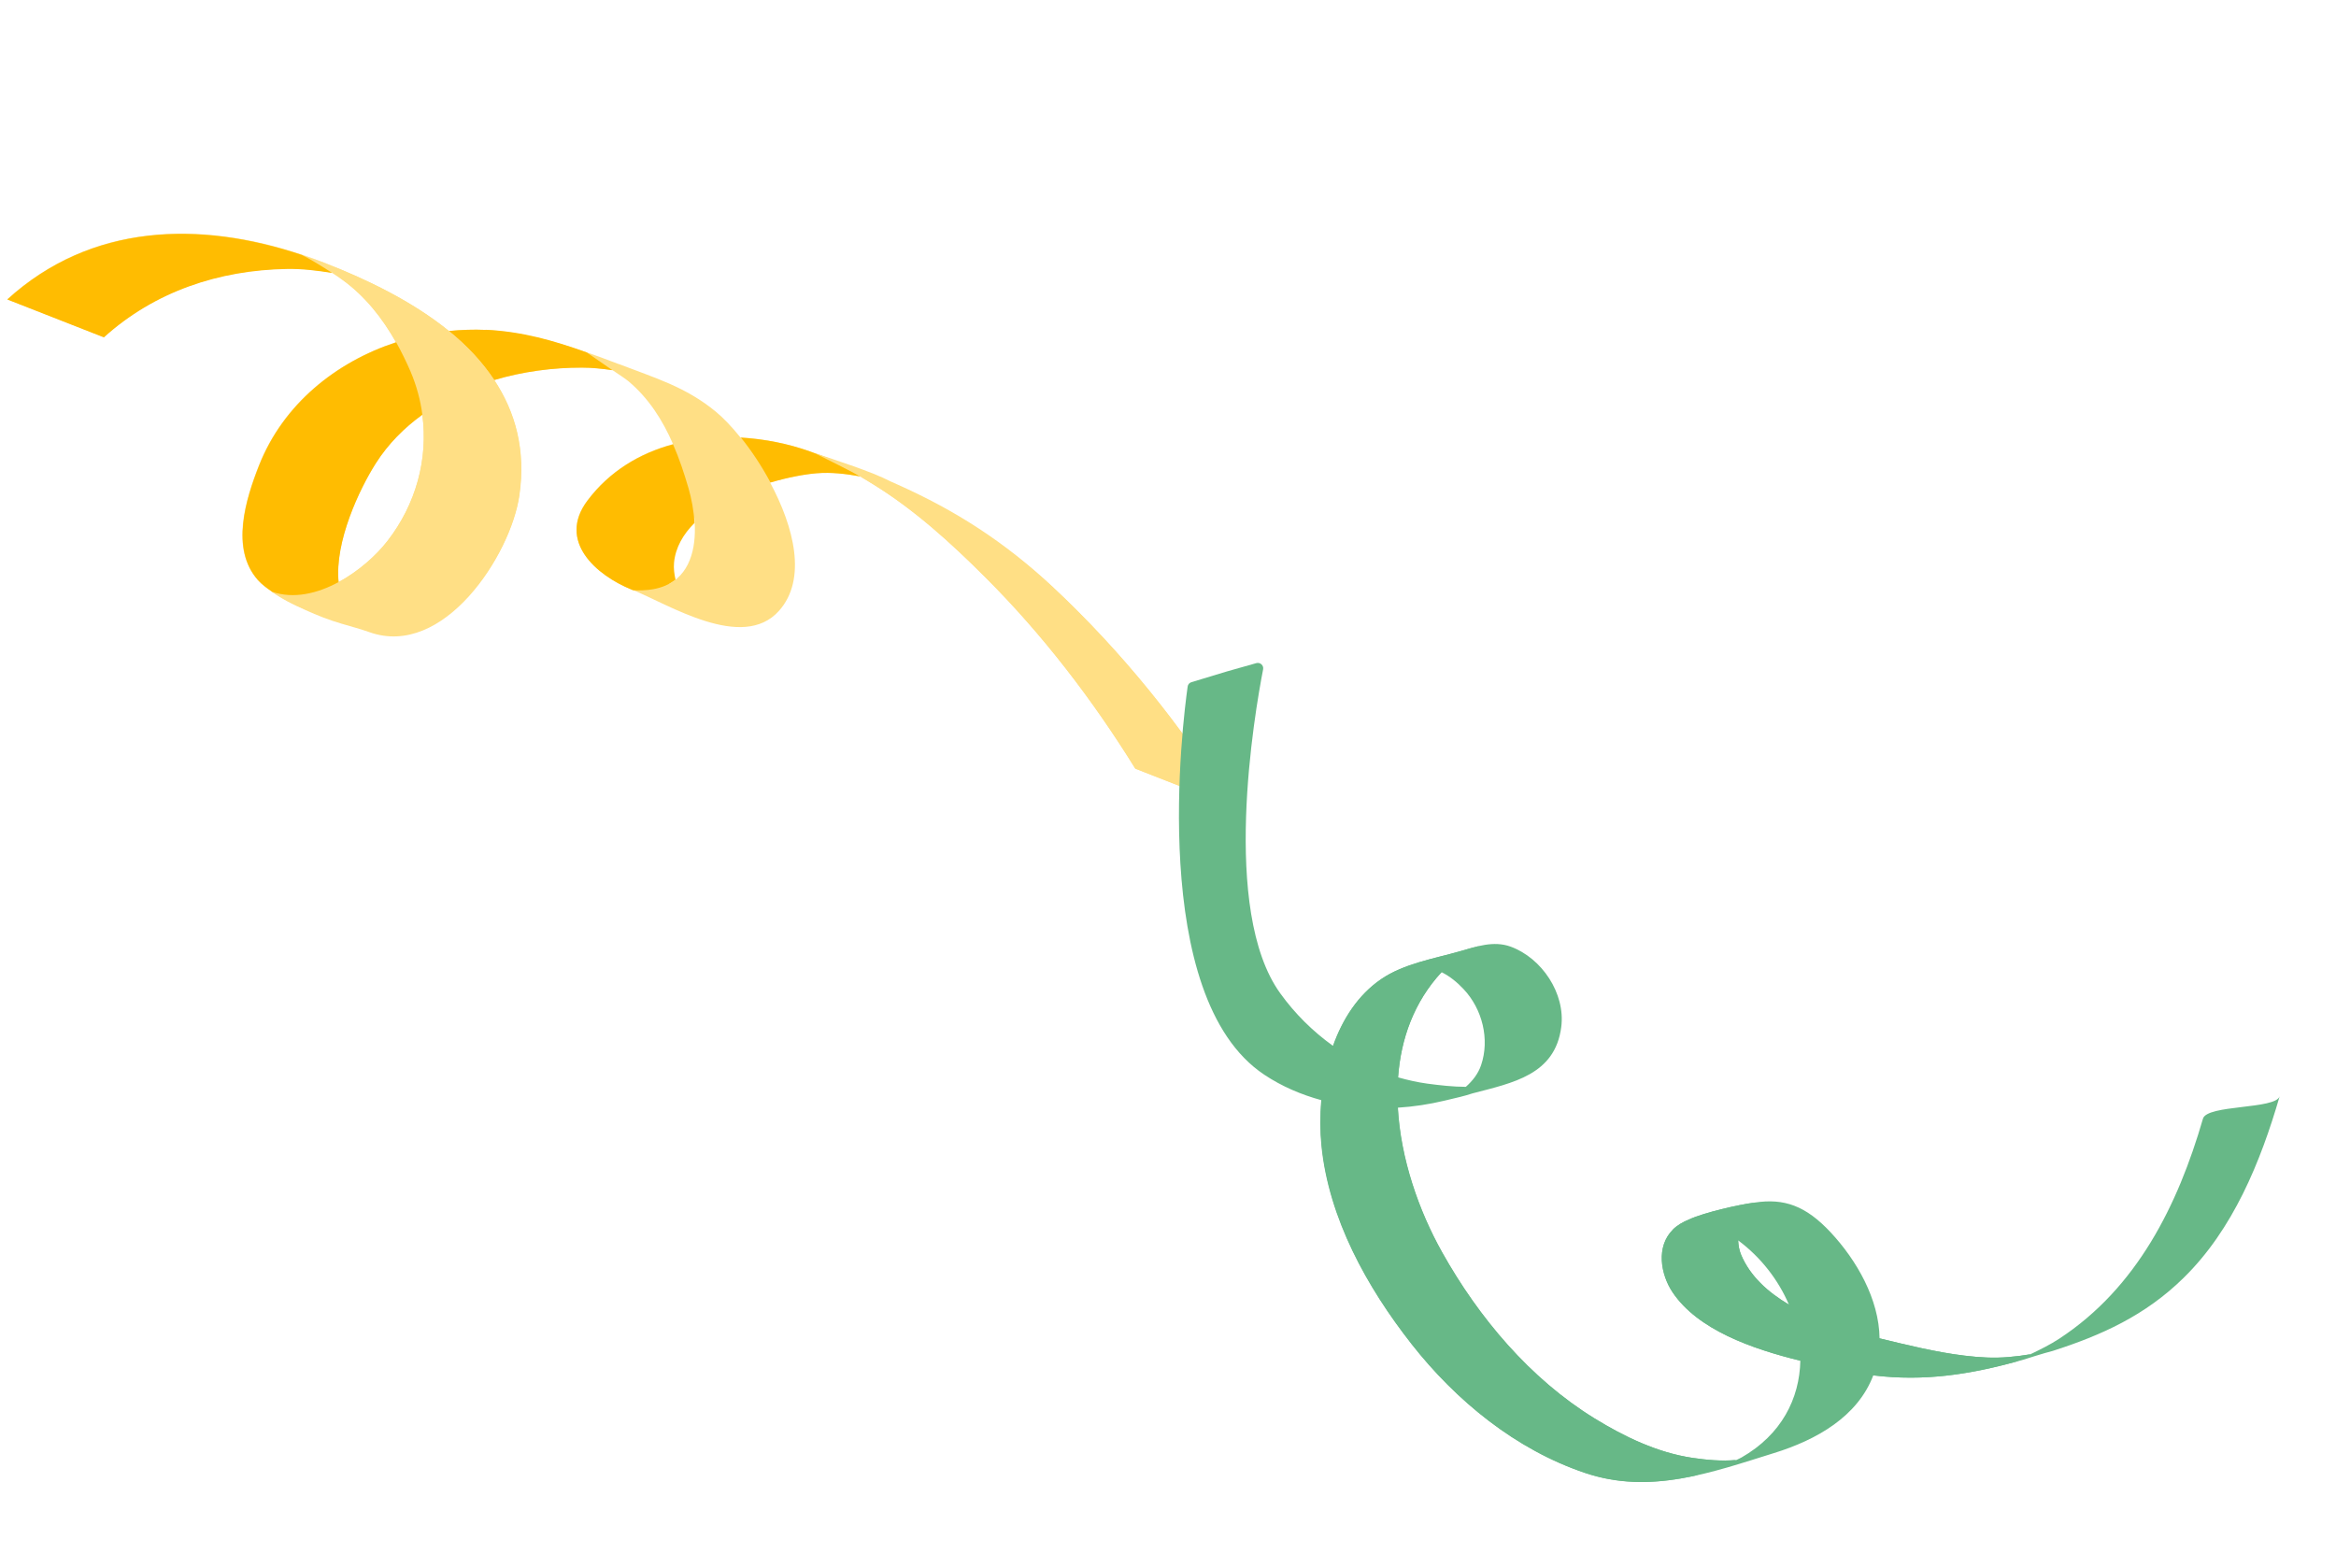 <svg width="1171" height="786" viewBox="0 0 1171 786" fill="none" xmlns="http://www.w3.org/2000/svg">
<path d="M310.333 182.57C304.473 180.307 298.294 178.006 291.899 175.824C291.068 175.491 290.734 175.395 290.734 175.395C290.734 175.395 290.88 175.479 290.953 175.521C275.471 170.335 258.933 166.049 243.484 165.367C237.353 165.093 231.173 165.327 225.029 165.922C206.777 151.091 183.985 140.073 162.658 131.754C158.999 130.324 155.313 129.024 151.569 127.74C151.496 127.697 151.423 127.655 151.292 127.628C100.099 110.496 45.684 111.785 3.636 150.006L51.978 168.953C77.354 146.018 109.51 135.238 143.779 134.649C151.409 134.521 158.955 135.467 166.448 136.674C168.469 137.987 170.286 139.231 171.679 140.28C183.027 148.491 191.655 159.471 198.477 171.553C168.131 181.477 141.872 202.732 129.816 233.165C123.08 250.239 115.332 275.066 129.165 290.71C131.114 292.908 133.666 294.821 136.376 296.63C136.245 296.603 136.114 296.576 135.968 296.492C150.575 306.488 161.172 307.976 171.99 310.518C177.083 311.997 181.785 313.395 185.805 314.791C223.164 328.273 255.89 278.331 260.237 248.418C263.6 225.447 258.196 206.431 247.688 190.515C262.112 186.217 277.285 184.253 291.695 184.287C296.894 184.316 301.971 184.81 307.052 185.551C310.436 187.797 313.453 189.832 314.951 191.038C325.145 199.559 332.197 210.652 337.38 222.616C320.657 227.097 305.474 236.173 294.455 250.872C279.244 271.145 298.852 288.271 316.598 295.448C335.247 303.001 372.185 326.673 390.492 306.189C404.663 290.336 398.023 264.172 386.061 241.906C394.995 239.265 403.281 237.663 409.268 237.171C416.586 236.571 423.871 237.462 431.075 238.747C433.285 240.071 435.436 241.411 437.645 242.736C458.382 255.541 476.678 272.153 493.825 289.32C522.504 317.925 547.677 350.746 569.041 385.268L617.31 404.173C592.285 363.832 562.126 326.473 527.489 294.086C503.255 271.461 476.4 255.659 447.421 242.775C448.394 242.947 447.124 242.36 443.627 241.071C431.387 235.758 418.763 230.856 405.839 226.22C394.97 222.332 383.084 219.953 371.153 219.255C366.893 213.967 362.677 209.533 358.946 206.452C343.774 193.887 328.174 189.412 310.114 182.443L310.333 182.57ZM194.291 271.034C188.467 278.592 179.562 286.418 169.689 291.784C167.668 271.553 180.126 245.155 188.393 232.183C194.573 222.49 202.562 214.476 211.675 207.892C214.672 230.149 208.436 252.778 194.291 271.034ZM335.65 292.507C332.324 290.245 329.209 287.618 329.429 285.209C330.39 275.184 337.832 266.513 348.037 259.389C349.304 272.651 346.814 286.424 335.665 292.565L335.65 292.507Z" fill="#FFDF85"/>
<path d="M3.669 150.131L52.084 169.121C77.46 146.186 109.616 135.406 143.885 134.817C151.514 134.689 159.061 135.634 166.554 136.841C161.531 133.55 155.4 129.815 151.34 127.811C100.147 110.679 45.658 111.926 3.669 150.131Z" fill="#FFBC01"/>
<path d="M338.64 290.595C338.013 287.795 337.617 284.934 337.887 282.018C338.627 274.401 342.484 267.803 348.138 262.146C347.803 256.054 346.657 249.931 345.12 244.655C342.968 237.318 340.54 229.87 337.393 222.738C320.67 227.219 305.487 236.296 294.468 250.994C279.256 271.268 298.864 288.393 316.61 295.57C316.814 295.639 317.018 295.708 317.18 295.85C320.514 296.07 324.421 295.888 327.309 295.362C331.915 294.561 335.608 292.891 338.525 290.626L338.64 290.595Z" fill="#FFBC01"/>
<path d="M443.86 241.254C445.114 241.783 446.384 242.371 447.654 242.958C448.627 243.13 447.357 242.543 443.86 241.254Z" fill="#8A3CE5"/>
<path d="M409.47 237.24C416.788 236.639 424.073 237.531 431.278 238.816C428.118 236.942 424.9 235.084 421.614 233.43C432.291 237.06 439.662 239.66 443.902 241.182C431.662 235.869 419.038 230.967 406.114 226.331C395.245 222.443 383.359 220.064 371.429 219.366C376.605 225.769 381.776 233.533 386.232 241.859C394.878 239.295 403.179 237.751 409.528 237.225L409.47 237.24Z" fill="#FFBC01"/>
<path d="M408.797 227.344C412.084 228.998 428.119 236.943 431.279 238.816C433.488 240.141 435.639 241.481 437.848 242.805C458.585 255.61 476.881 272.222 494.028 289.389C522.707 317.994 547.88 350.816 569.244 385.338L617.513 404.243C592.488 363.901 562.329 326.543 527.692 294.155C503.458 271.53 479.068 255.933 450.132 242.976C448.862 242.389 447.607 241.859 446.338 241.272C436.652 236.264 419.443 230.859 408.766 227.229L408.797 227.344Z" fill="#FFDF85"/>
<path d="M151.306 127.683C151.365 127.668 151.44 127.711 151.515 127.754C151.44 127.711 151.365 127.668 151.231 127.64L151.306 127.683Z" fill="#8A3CE5"/>
<path d="M243.482 165.363C237.352 165.089 231.172 165.323 225.027 165.919C233.939 173.113 241.695 181.298 247.744 190.496C262.168 186.198 277.341 184.235 291.751 184.268C296.877 184.255 301.912 184.822 306.993 185.563L294.172 176.695C277.735 170.713 261.612 166.131 243.467 165.305L243.482 165.363Z" fill="#FFBC01"/>
<path d="M151.586 127.79C172.843 135.386 181.802 140.219 169.092 137.071C168.25 136.926 167.423 136.839 166.596 136.751C168.616 138.064 170.433 139.309 171.827 140.357C183.174 148.568 191.803 159.548 198.625 171.63C201.327 176.408 203.698 181.337 205.839 186.328C208.839 193.375 210.787 200.643 211.75 207.927C214.747 230.184 208.511 252.813 194.366 271.069C188.541 278.627 179.637 286.453 169.764 291.819C159.13 297.574 147.231 300.453 136.524 296.707C146.261 303.062 159.268 309.16 171.332 312.666C176.426 314.145 181.096 315.428 185.059 316.839C222.403 330.264 255.965 278.366 260.369 248.438C263.732 225.466 258.328 206.451 247.82 190.534C241.713 181.352 233.958 173.167 225.103 165.957C206.852 151.126 184.06 140.109 162.732 131.79C159.073 130.359 155.387 129.059 151.644 127.775L151.586 127.79Z" fill="#FFDF85"/>
<path d="M169.743 291.767C167.721 271.536 180.179 245.139 188.446 232.166C194.626 222.473 202.615 214.46 211.729 207.876C210.766 200.591 208.818 193.323 205.817 186.276C203.677 181.286 201.248 176.372 198.604 171.579C168.258 181.503 141.999 202.758 129.942 233.19C123.207 250.265 115.458 275.092 129.292 290.736C131.241 292.934 133.793 294.847 136.502 296.655C147.194 300.344 159.109 297.522 169.743 291.767Z" fill="#FFBC01"/>
<path d="M889.327 728.351C910.686 721.725 931.207 710.078 939.044 689.418C964.943 692.576 988.454 688.928 1014.45 681.51C1014.45 681.51 1024.68 678.205 1028.98 677.168C1053.45 669.313 1075.35 659.44 1094.56 640.584C1119.42 616.267 1133.23 582.329 1142.77 549.481C1140.83 556.149 1106.35 553.599 1104.31 560.744C1091.7 604.231 1071.18 645.552 1032.25 671.045C1027.88 673.908 1023.2 676.234 1018.5 678.507C1018.29 678.564 1018.11 678.726 1017.91 678.835C1010.62 680.055 1003.2 680.801 995.835 680.463C981.215 679.811 966.607 676.674 952.392 673.319C949.192 672.54 945.768 671.765 942.197 670.861C941.932 651.131 930.686 631.693 917.695 617.743C905.188 604.34 894.297 600.545 879.554 602.803C872.443 603.637 854.346 607.696 846.672 611.276C843.573 612.557 840.784 614.151 838.599 616.316C829.99 624.828 832.417 638.731 838.371 647.685C850.982 666.532 878.086 676.08 902.485 682.065C902.089 701.013 893.059 719.115 872.945 730.597C872.159 731.033 871.292 731.378 870.453 731.828C863.074 732.508 855.673 731.84 848.331 730.761C830.756 728.137 814.176 720.169 799.175 710.932C766.941 691.081 741.271 660.559 722.915 627.851C711.045 606.719 702.056 580.752 700.637 555.24C708.574 554.749 716.434 553.546 724.124 551.711C730.694 550.12 733.541 549.583 738.156 548.064C758.242 542.795 779.527 538.84 782.628 514.824C784.817 497.935 772.846 480.214 757.269 474.516C748.703 471.396 740.042 474.45 731.713 476.851C718.714 480.56 703.631 483.022 692.286 490.8C680.744 498.687 672.975 510.754 668.177 524.224C658.113 516.993 649.148 508.169 641.77 497.905C611.795 456.452 628.926 357.376 633.182 335.509C633.57 333.517 631.707 331.851 629.753 332.401C624.565 333.862 616.342 336.18 614.755 336.644C612.68 337.245 601.44 340.671 597.212 341.961C596.226 342.262 595.506 343.076 595.361 344.097C592.992 360.788 575.214 499.691 633.742 538.697C642.606 544.615 652.339 548.72 662.327 551.459C661.613 559.322 661.664 567.093 662.391 574.232C666.017 610.717 685.197 645.235 707.473 673.62C729.926 702.241 759.83 726.664 794.558 738.344C827.185 749.345 857.867 738.134 889.222 728.379L889.327 728.351ZM872.815 629.035C871.865 626.751 871.427 624.274 871.319 621.764C882.805 630.307 891.482 641.634 896.766 653.982C886.111 647.699 877.29 639.626 872.815 629.035ZM722.608 487.301C726.834 489.384 730.534 492.454 733.697 495.837C743.079 505.79 746.863 520.966 742.44 533.941C740.953 538.289 738.17 541.799 734.796 544.79C728.357 544.766 721.84 544.031 715.52 543.186C710.485 542.504 705.614 541.383 700.792 540.024C702.213 520.689 708.74 502.299 722.608 487.301Z" fill="#67B887"/>
<path d="M838.655 616.353C830.046 624.865 832.474 638.769 838.427 647.722C851.038 666.569 878.142 676.117 902.542 682.103C918.387 686.488 939.034 689.417 939.034 689.417C963.714 692.45 986.267 689.228 1010.81 682.482C1013.88 681.095 1016.5 679.716 1018.65 678.464C1018.65 678.464 1018.54 678.492 1018.49 678.506C1018.28 678.563 1018.1 678.724 1017.9 678.833C1010.61 680.054 1003.19 680.8 995.824 680.462C981.205 679.81 966.596 676.673 952.381 673.318C949.182 672.539 945.758 671.764 942.186 670.859C920.832 665.92 896.741 653.928 896.741 653.928C886.086 647.645 877.265 639.572 872.791 628.981C871.84 626.697 871.402 624.22 871.294 621.71C870.925 615.491 875.596 607.865 879.228 602.887C871.906 603.777 854.244 607.776 846.661 611.275C843.563 612.556 840.773 614.15 838.588 616.315L838.655 616.353Z" fill="#67B887"/>
<path d="M707.586 673.59C730.039 702.21 759.943 726.634 794.671 738.313C813.59 744.695 831.856 743.581 849.981 739.627C858.776 736.65 866.036 733.632 870.078 731.872C862.857 732.51 855.561 731.813 848.458 730.783C830.883 728.159 814.303 720.191 799.302 710.954C767.068 691.104 741.398 660.581 723.042 627.874C711.172 606.741 702.183 580.775 700.764 555.262C700.38 550.458 700.207 549.601 700.852 540.008C702.273 520.673 708.8 502.283 722.668 487.285C727.092 481.473 734.741 477.168 741.408 474.253C738.221 474.994 735.038 475.96 731.893 476.859C718.893 480.568 703.81 483.03 692.465 490.808C680.924 498.696 673.154 510.762 668.356 524.233C664.371 536.526 662.506 551.467 662.506 551.467C661.792 559.33 661.843 567.101 662.571 574.24C666.197 610.725 685.377 645.243 707.653 673.628L707.586 673.59Z" fill="#67B887"/>
</svg>
